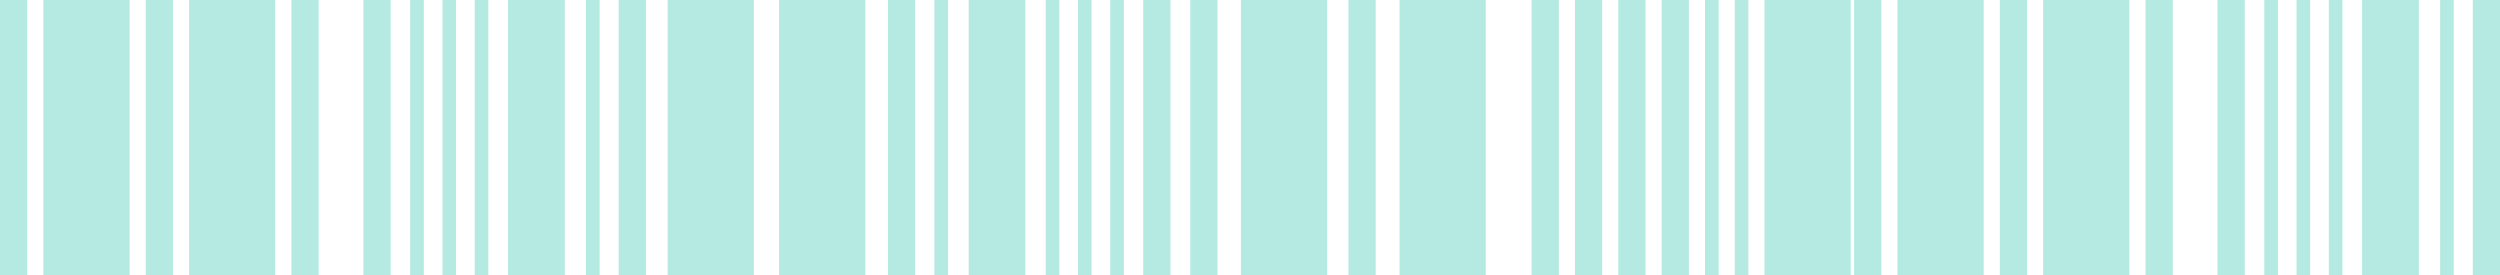 <svg xmlns="http://www.w3.org/2000/svg" width="260.235" height="28.667" viewBox="0 0 260.235 28.667">
  <g id="Group_2723" data-name="Group 2723" transform="translate(-48 -130)">
    <g id="Group_2723-2" data-name="Group 2723" transform="translate(-113.154 -223.164)">
      <rect id="Rectangle_787" data-name="Rectangle 787" width="2.835" height="28.667" transform="translate(161.154 353.164)" fill="#b4eae1"/>
      <rect id="Rectangle_788" data-name="Rectangle 788" width="8.977" height="28.667" transform="translate(165.667 353.164)" fill="#b4eae1"/>
      <rect id="Rectangle_789" data-name="Rectangle 789" width="2.835" height="28.667" transform="translate(176.322 353.164)" fill="#b4eae1"/>
      <rect id="Rectangle_790" data-name="Rectangle 790" width="2.835" height="28.667" transform="translate(191.489 353.164)" fill="#b4eae1"/>
      <rect id="Rectangle_791" data-name="Rectangle 791" width="1.417" height="28.667" transform="translate(203.854 353.164)" fill="#b4eae1"/>
      <rect id="Rectangle_792" data-name="Rectangle 792" width="1.417" height="28.667" transform="translate(207.212 353.164)" fill="#b4eae1"/>
      <rect id="Rectangle_793" data-name="Rectangle 793" width="1.417" height="28.667" transform="translate(210.57 353.164)" fill="#b4eae1"/>
      <rect id="Rectangle_794" data-name="Rectangle 794" width="1.417" height="28.667" transform="translate(222.155 353.164)" fill="#b4eae1"/>
      <rect id="Rectangle_795" data-name="Rectangle 795" width="2.835" height="28.667" transform="translate(198.982 353.164)" fill="#b4eae1"/>
      <rect id="Rectangle_796" data-name="Rectangle 796" width="2.835" height="28.667" transform="translate(225.554 353.164)" fill="#b4eae1"/>
      <rect id="Rectangle_797" data-name="Rectangle 797" width="5.906" height="28.667" transform="translate(214.036 353.164)" fill="#b4eae1"/>
      <rect id="Rectangle_798" data-name="Rectangle 798" width="8.977" height="28.667" transform="translate(180.834 353.164)" fill="#b4eae1"/>
      <rect id="Rectangle_799" data-name="Rectangle 799" width="8.977" height="28.667" transform="translate(230.652 353.164)" fill="#b4eae1"/>
      <rect id="Rectangle_800" data-name="Rectangle 800" width="2.835" height="28.667" transform="translate(323.419 381.831) rotate(180)" fill="#b4eae1"/>
      <rect id="Rectangle_801" data-name="Rectangle 801" width="8.977" height="28.667" transform="translate(315.812 381.831) rotate(180)" fill="#b4eae1"/>
      <rect id="Rectangle_802" data-name="Rectangle 802" width="8.977" height="28.667" transform="translate(353.802 381.831) rotate(180)" fill="#b4eae1"/>
      <rect id="Rectangle_803" data-name="Rectangle 803" width="2.835" height="28.667" transform="translate(304.355 381.831) rotate(180)" fill="#b4eae1"/>
      <rect id="Rectangle_804" data-name="Rectangle 804" width="2.835" height="28.667" transform="translate(332.444 381.831) rotate(180)" fill="#b4eae1"/>
      <rect id="Rectangle_805" data-name="Rectangle 805" width="2.835" height="28.667" transform="translate(287.89 381.831) rotate(180)" fill="#b4eae1"/>
      <rect id="Rectangle_806" data-name="Rectangle 806" width="2.835" height="28.667" transform="translate(336.957 381.831) rotate(180)" fill="#b4eae1"/>
      <rect id="Rectangle_807" data-name="Rectangle 807" width="1.417" height="28.667" transform="translate(278.141 381.831) rotate(180)" fill="#b4eae1"/>
      <rect id="Rectangle_808" data-name="Rectangle 808" width="1.417" height="28.667" transform="translate(340.052 381.831) rotate(180)" fill="#b4eae1"/>
      <rect id="Rectangle_809" data-name="Rectangle 809" width="1.417" height="28.667" transform="translate(274.783 381.831) rotate(180)" fill="#b4eae1"/>
      <rect id="Rectangle_810" data-name="Rectangle 810" width="1.417" height="28.667" transform="translate(343.148 381.831) rotate(180)" fill="#b4eae1"/>
      <rect id="Rectangle_811" data-name="Rectangle 811" width="1.417" height="28.667" transform="translate(271.425 381.831) rotate(180)" fill="#b4eae1"/>
      <rect id="Rectangle_812" data-name="Rectangle 812" width="1.417" height="28.667" transform="translate(259.839 381.831) rotate(180)" fill="#b4eae1"/>
      <rect id="Rectangle_813" data-name="Rectangle 813" width="2.835" height="28.667" transform="translate(282.991 381.831) rotate(180)" fill="#b4eae1"/>
      <rect id="Rectangle_814" data-name="Rectangle 814" width="2.835" height="28.667" transform="translate(327.931 381.831) rotate(180)" fill="#b4eae1"/>
      <rect id="Rectangle_815" data-name="Rectangle 815" width="2.835" height="28.667" transform="translate(256.42 381.831) rotate(180)" fill="#b4eae1"/>
      <rect id="Rectangle_816" data-name="Rectangle 816" width="5.906" height="28.667" transform="translate(267.891 381.831) rotate(180)" fill="#b4eae1"/>
      <rect id="Rectangle_817" data-name="Rectangle 817" width="8.977" height="28.667" transform="translate(299.3 381.831) rotate(180)" fill="#b4eae1"/>
      <rect id="Rectangle_818" data-name="Rectangle 818" width="8.977" height="28.667" transform="translate(251.228 381.831) rotate(180)" fill="#b4eae1"/>
    </g>
    <g id="Group_2724" data-name="Group 2724" transform="translate(79.846 -223.164)">
      <rect id="Rectangle_787-2" data-name="Rectangle 787" width="2.835" height="28.667" transform="translate(161.154 353.164)" fill="#b4eae1"/>
      <rect id="Rectangle_788-2" data-name="Rectangle 788" width="8.977" height="28.667" transform="translate(165.667 353.164)" fill="#b4eae1"/>
      <rect id="Rectangle_789-2" data-name="Rectangle 789" width="2.835" height="28.667" transform="translate(176.322 353.164)" fill="#b4eae1"/>
      <rect id="Rectangle_790-2" data-name="Rectangle 790" width="2.835" height="28.667" transform="translate(191.489 353.164)" fill="#b4eae1"/>
      <rect id="Rectangle_791-2" data-name="Rectangle 791" width="1.417" height="28.667" transform="translate(203.854 353.164)" fill="#b4eae1"/>
      <rect id="Rectangle_792-2" data-name="Rectangle 792" width="1.417" height="28.667" transform="translate(207.212 353.164)" fill="#b4eae1"/>
      <rect id="Rectangle_793-2" data-name="Rectangle 793" width="1.417" height="28.667" transform="translate(210.57 353.164)" fill="#b4eae1"/>
      <rect id="Rectangle_794-2" data-name="Rectangle 794" width="1.417" height="28.667" transform="translate(222.155 353.164)" fill="#b4eae1"/>
      <rect id="Rectangle_795-2" data-name="Rectangle 795" width="2.835" height="28.667" transform="translate(198.982 353.164)" fill="#b4eae1"/>
      <rect id="Rectangle_796-2" data-name="Rectangle 796" width="2.835" height="28.667" transform="translate(225.554 353.164)" fill="#b4eae1"/>
      <rect id="Rectangle_797-2" data-name="Rectangle 797" width="5.906" height="28.667" transform="translate(214.036 353.164)" fill="#b4eae1"/>
      <rect id="Rectangle_798-2" data-name="Rectangle 798" width="8.977" height="28.667" transform="translate(180.834 353.164)" fill="#b4eae1"/>
    </g>
  </g>
</svg>
